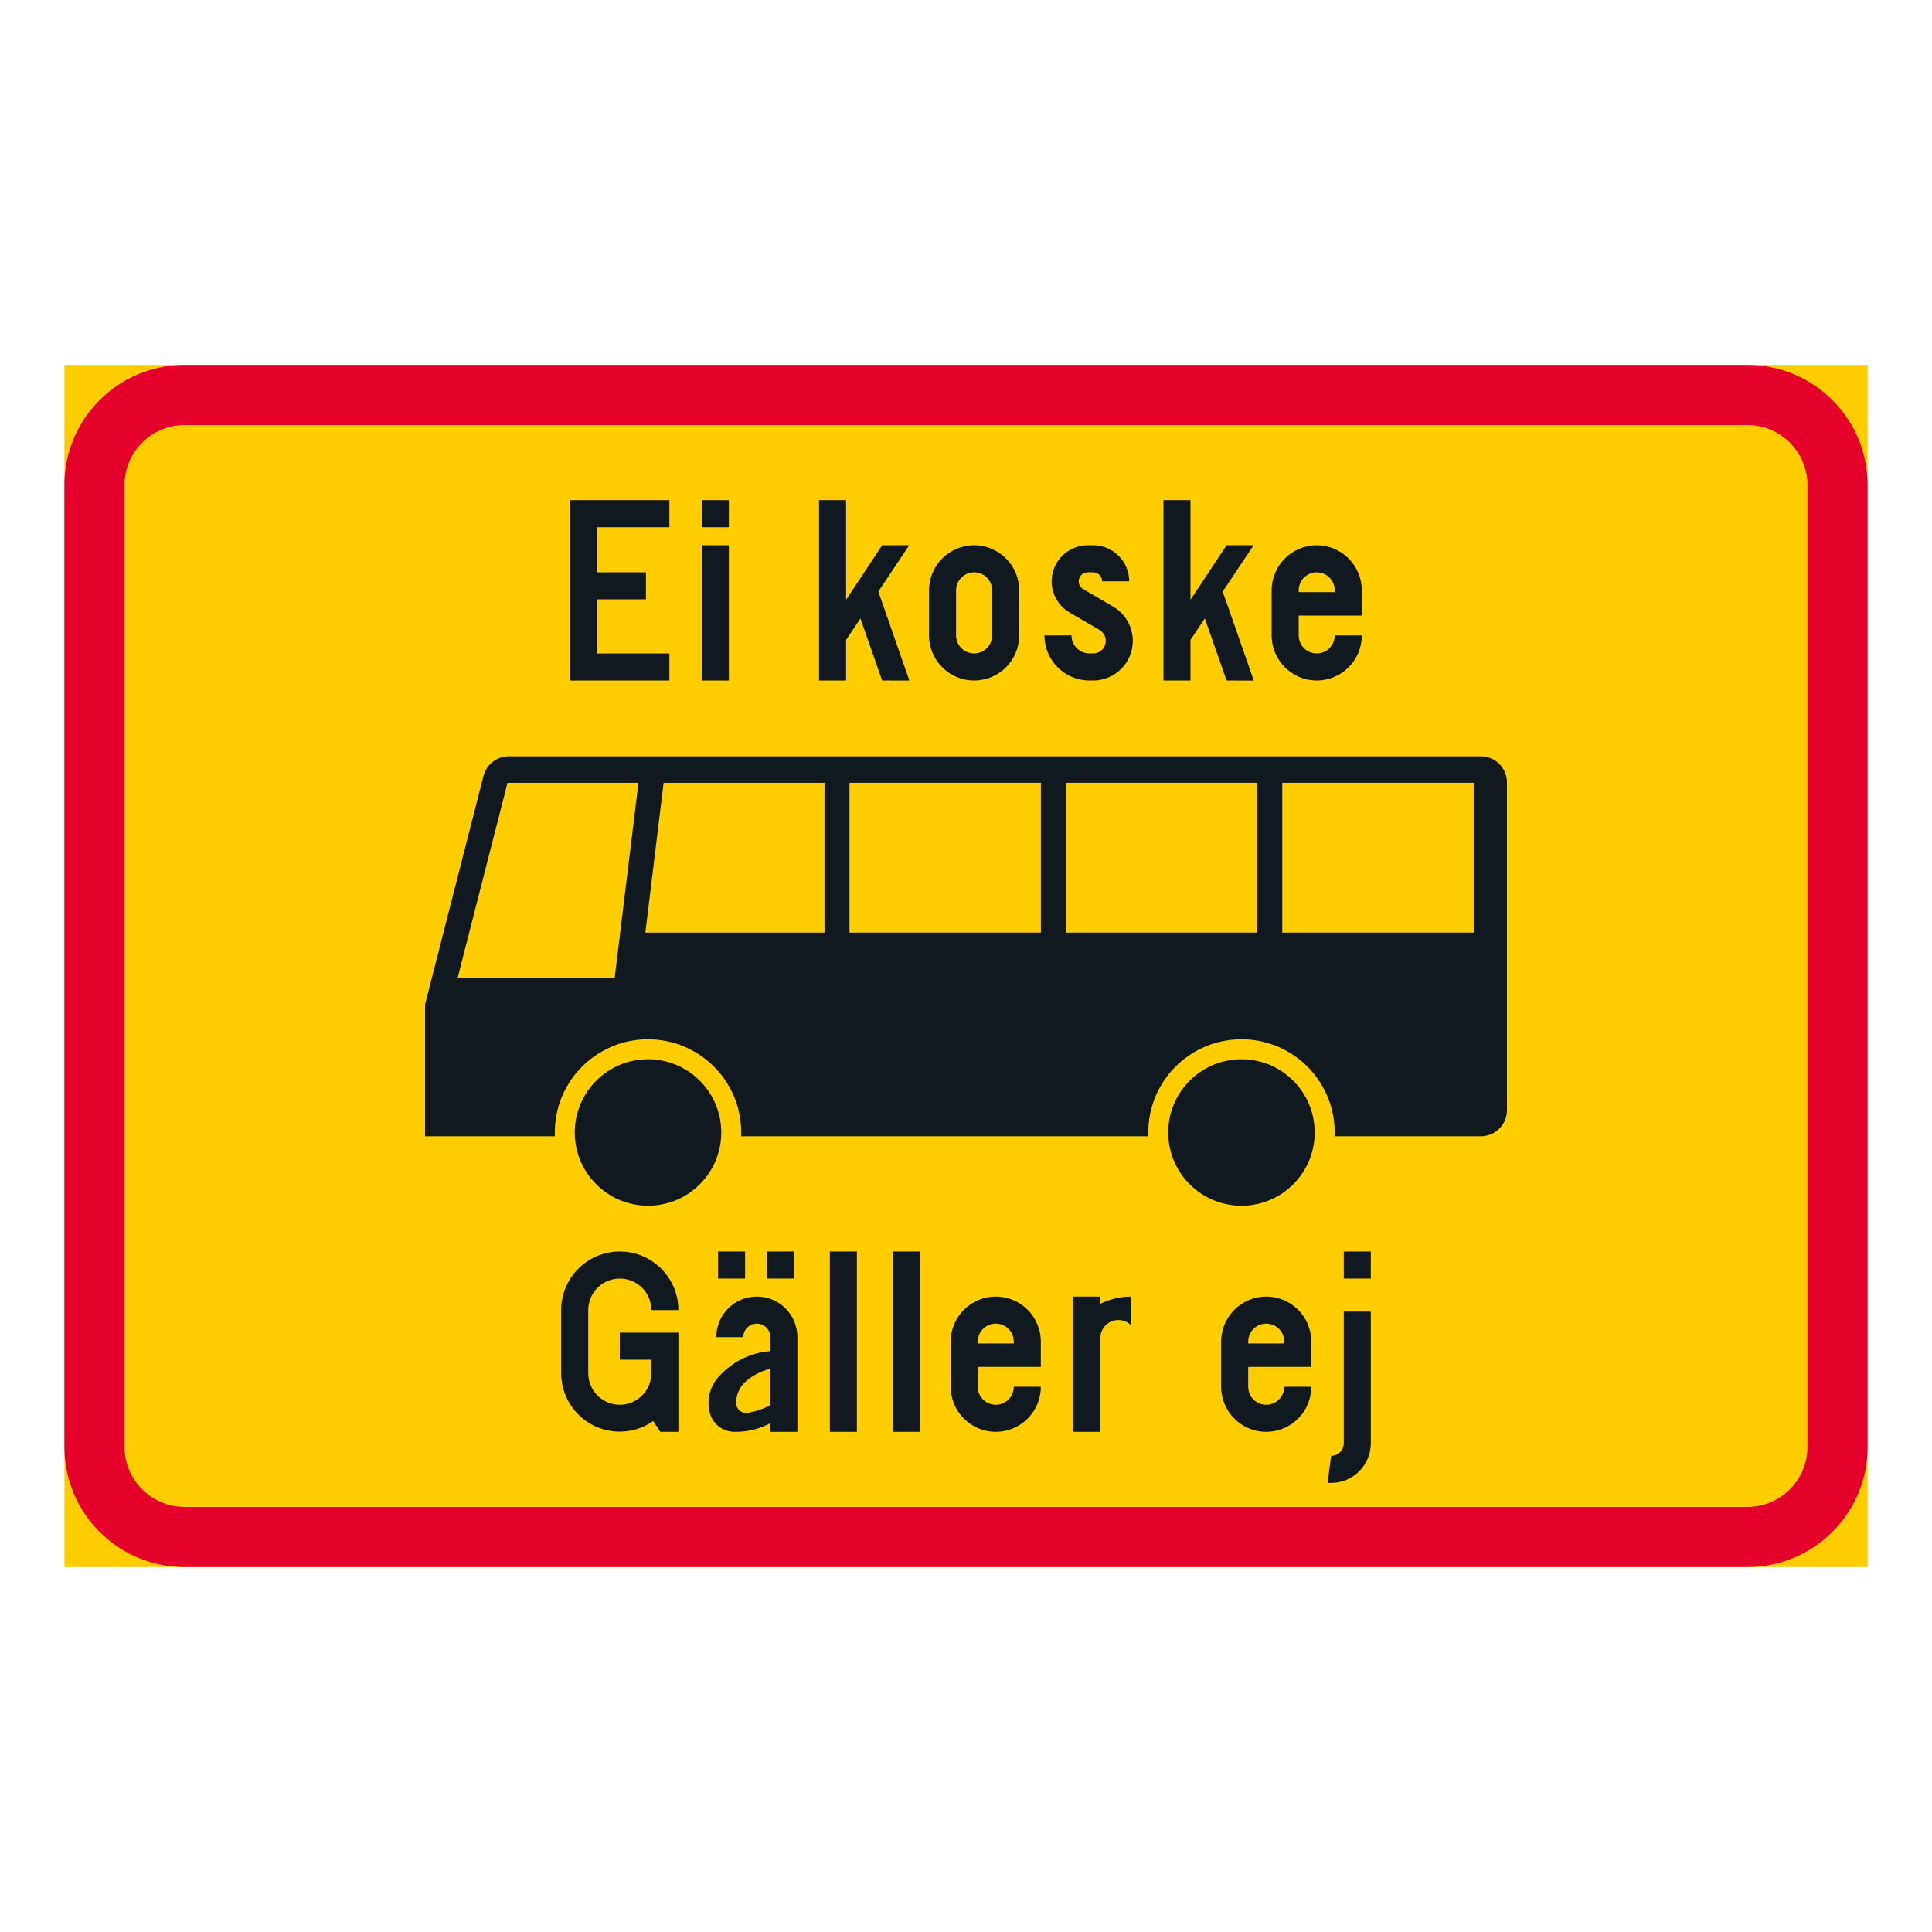<?xml version="1.0" encoding="iso-8859-1"?>
<!-- Generator: Adobe Illustrator 16.0.0, SVG Export Plug-In . SVG Version: 6.00 Build 0)  -->
<!DOCTYPE svg PUBLIC "-//W3C//DTD SVG 1.1//EN" "http://www.w3.org/Graphics/SVG/1.1/DTD/svg11.dtd">
<svg version="1.1" id="Layer_1" xmlns="http://www.w3.org/2000/svg" xmlns:xlink="http://www.w3.org/1999/xlink" x="0px" y="0px"
	 width="425.197px" height="425.196px" viewBox="0 0 425.197 425.196" style="enable-background:new 0 0 425.197 425.196;"
	 xml:space="preserve">
<g id="LWPOLYLINE_33_">
	<rect x="14.174" y="80.313" style="fill:#FFCD00;" width="396.849" height="264.569"/>
</g>
<g id="LWPOLYLINE_36_">
	<path style="fill:#E4002B;" d="M40.627,344.883h343.941c14.608,0,26.454-11.846,26.454-26.459V106.771
		c0-14.612-11.846-26.458-26.454-26.458H40.627c-14.608,0-26.453,11.846-26.453,26.458v211.652
		C14.174,333.037,26.019,344.883,40.627,344.883z"/>
</g>
<g id="LWPOLYLINE_35_">
	<path style="fill:#FFCD00;" d="M40.627,331.651h343.941c7.305,0,13.223-5.919,13.223-13.228V106.771
		c0-7.304-5.918-13.23-13.223-13.23H40.627c-7.304,0-13.227,5.927-13.227,13.23v211.652
		C27.401,325.732,33.324,331.651,40.627,331.651z"/>
</g>
<g id="LWPOLYLINE_59_">
	<polygon style="fill:#101820;" points="125.488,149.763 147.318,149.763 147.318,143.813 131.442,143.813 131.442,131.903 
		142.157,131.903 142.157,125.953 131.442,125.953 131.442,116.032 147.318,116.032 147.318,110.077 125.488,110.077 	"/>
</g>
<g id="LWPOLYLINE_60_">
	<rect x="154.458" y="119.999" style="fill:#101820;" width="5.955" height="29.764"/>
</g>
<g id="LWPOLYLINE_61_">
	<rect x="154.458" y="110.077" style="fill:#101820;" width="5.955" height="5.955"/>
</g>
<g id="LWPOLYLINE_62_">
	<polygon style="fill:#101820;" points="186.209,149.763 180.255,149.763 180.255,110.077 186.209,110.077 186.209,132.004 
		194.143,119.999 200.097,119.999 193.304,130.189 200.138,149.771 194.143,149.763 189.365,136.098 186.209,140.835 	"/>
</g>
<g id="LWPOLYLINE_63_">
	<path style="fill:#101820;" d="M204.46,139.841c0,5.48,4.446,9.922,9.922,9.922c5.48,0,9.921-4.441,9.921-9.922v-9.921
		c0-5.476-4.44-9.921-9.921-9.921c-5.476,0-9.922,4.445-9.922,9.921V139.841z"/>
</g>
<g id="LWPOLYLINE_65_">
	<path style="fill:#101820;" d="M229.862,139.841c0,5.48,4.44,9.922,9.921,9.922h0.791c4.824,0,8.736-3.907,8.736-8.731
		c0-3.104-1.651-5.978-4.341-7.541l-6.582-3.839c-0.61-0.356-0.984-1.008-0.984-1.715c0-1.094,0.889-1.983,1.983-1.983h1.188
		c1.095,0,1.988,0.89,1.988,1.983h5.954c0-4.386-3.556-7.938-7.942-7.938h-1.188c-4.382,0-7.938,3.552-7.938,7.938
		c0,2.827,1.501,5.435,3.939,6.857l6.591,3.839c0.848,0.497,1.377,1.414,1.377,2.398c0,1.536-1.24,2.781-2.781,2.781h-0.791
		c-2.193,0-3.967-1.778-3.967-3.972H229.862z"/>
</g>
<g id="LWPOLYLINE_66_">
	<polygon style="fill:#101820;" points="262.003,149.763 256.057,149.763 256.057,110.077 262.003,110.077 262.003,132.004 
		269.946,119.999 275.9,119.999 269.097,130.189 275.937,149.771 269.946,149.763 265.158,136.098 262.003,140.835 	"/>
</g>
<g id="LWPOLYLINE_67_">
	<path style="fill:#101820;" d="M293.754,139.841h5.955c0,5.48-4.441,9.922-9.922,9.922c-5.479,0-9.921-4.441-9.921-9.922v-9.921
		c0-5.476,4.441-9.921,9.921-9.921c5.48,0,9.922,4.445,9.922,9.921v5.558h-13.888v4.363c0,2.193,1.769,3.972,3.966,3.972
		C291.976,143.813,293.754,142.034,293.754,139.841z"/>
</g>
<g id="CIRCLE_2_">
	<path style="fill:#101820;" d="M158.735,249.24c0-8.9-7.218-16.118-16.118-16.118c-8.904,0-16.122,7.218-16.122,16.118
		c0,8.904,7.218,16.117,16.122,16.117C151.517,265.357,158.735,258.145,158.735,249.24L158.735,249.24z"/>
</g>
<g id="LWPOLYLINE_69_">
	<path style="fill:#101820;" d="M293.727,250.074h32.181c3.173,0,5.745-2.567,5.745-5.74v-72.139c0-3.174-2.572-5.741-5.745-5.741
		H111.973c-2.621,0-4.915,1.774-5.563,4.313l-12.866,50.3v29.007h28.573c-0.022-0.557-0.022-1.112,0-1.669
		c0.461-11.321,10.013-20.125,21.334-19.66c11.321,0.461,20.12,10.013,19.66,21.329h89.617c-0.027-0.557-0.027-1.112,0-1.669
		c0.465-11.321,10.013-20.125,21.338-19.66C285.383,229.206,294.183,238.758,293.727,250.074z"/>
</g>
<g id="ELLIPSE_2_">
	<path style="fill:#101820;" d="M289.341,249.24c0-8.9-7.213-16.118-16.113-16.118c-8.899,0-16.122,7.218-16.122,16.118
		c0,8.904,7.223,16.117,16.122,16.117C282.128,265.357,289.341,258.145,289.341,249.24"/>
</g>
<g id="LWPOLYLINE_75_">
	<path style="fill:#101820;" d="M145.33,315.119h3.972v-21.831h-12.898v5.955h6.943v2.781v0.195c0,3.835-3.109,6.944-6.943,6.944
		c-3.835,0-6.944-3.109-6.944-6.944v-13.893c0-3.829,3.109-6.938,6.944-6.938c3.834,0,6.943,3.109,6.943,6.938h5.955
		c0-7.121-5.776-12.894-12.898-12.894s-12.898,5.772-12.898,12.894v13.893c0.004,7.108,5.771,12.862,12.88,12.858
		c2.636-0.005,5.207-0.816,7.368-2.33L145.33,315.119z"/>
</g>
<g id="LWPOLYLINE_76_">
	<rect x="168.747" y="275.434" style="fill:#101820;" width="5.95" height="5.955"/>
</g>
<g id="LWPOLYLINE_77_">
	<rect x="158.033" y="275.434" style="fill:#101820;" width="5.95" height="5.955"/>
</g>
<g id="LWPOLYLINE_78_">
	<path style="fill:#101820;" d="M175.491,315.119h-5.95v-1.906c-2.39,1.29-5.075,1.947-7.792,1.906
		c-2.439,0.063-4.642-1.478-5.417-3.794c-0.967-3.046-0.15-6.374,2.111-8.626c2.896-3.114,6.857-5.016,11.098-5.335v-3.082
		c0-1.642-1.331-2.973-2.978-2.973c-1.642,0-2.978,1.331-2.978,2.973h-5.949c0-4.934,3.993-8.928,8.927-8.928
		s8.928,3.994,8.928,8.928V315.119z"/>
</g>
<g id="LWPOLYLINE_80_">
	<rect x="182.635" y="275.434" style="fill:#101820;" width="5.954" height="39.686"/>
</g>
<g id="LWPOLYLINE_81_">
	<rect x="196.528" y="275.434" style="fill:#101820;" width="5.949" height="39.686"/>
</g>
<g id="LWPOLYLINE_82_">
	<path style="fill:#101820;" d="M223.114,305.197h5.954c0,5.48-4.44,9.922-9.921,9.922s-9.922-4.441-9.922-9.922v-9.921
		c0-5.48,4.441-9.922,9.922-9.922s9.921,4.441,9.921,9.922v5.553h-13.893v4.368c0,2.188,1.778,3.967,3.972,3.967
		S223.114,307.386,223.114,305.197z"/>
</g>
<g id="LWPOLYLINE_84_">
	<path style="fill:#101820;" d="M242.161,294.482v20.637h-5.948v-29.765h5.948v1.592c2.097-1.044,4.404-1.592,6.748-1.592v6.292
		c-1.56-1.531-4.076-1.509-5.608,0.055C242.571,292.444,242.161,293.443,242.161,294.482z"/>
</g>
<g id="LWPOLYLINE_85_">
	<path style="fill:#101820;" d="M282.639,305.197h5.954c0,5.48-4.44,9.922-9.921,9.922s-9.922-4.441-9.922-9.922v-9.921
		c0-5.48,4.441-9.922,9.922-9.922s9.921,4.441,9.921,9.922v5.553h-13.888v4.368c0,2.188,1.778,3.967,3.967,3.967
		C280.87,309.164,282.639,307.386,282.639,305.197z"/>
</g>
<g id="LWPOLYLINE_87_">
	<path style="fill:#101820;" d="M301.688,288.66v28.971c0,4.819-3.902,8.731-8.727,8.731h-0.793l0.793-5.955
		c1.532,0,2.781-1.24,2.781-2.776V288.66H301.688z"/>
</g>
<g id="LWPOLYLINE_88_">
	<rect x="295.743" y="275.434" style="fill:#101820;" width="5.945" height="5.955"/>
</g>
<g id="LWPOLYLINE_64_">
	<path style="fill:#FFCD00;" d="M210.416,139.841c0,2.193,1.778,3.972,3.967,3.972c2.193,0,3.971-1.778,3.971-3.972v-9.921
		c0-2.193-1.777-3.967-3.971-3.967c-2.188,0-3.967,1.773-3.967,3.967V139.841z"/>
</g>
<g id="LWPOLYLINE_68_">
	<path style="fill:#FFCD00;" d="M285.822,130.316h7.933v-0.396c0-2.193-1.778-3.967-3.967-3.967c-2.197,0-3.966,1.773-3.966,3.967
		V130.316z"/>
</g>
<g id="LWPOLYLINE_70_">
	<polygon style="fill:#FFCD00;" points="100.708,215.231 135.272,215.231 140.515,172.277 111.695,172.277 	"/>
</g>
<g id="LWPOLYLINE_71_">
	<polygon style="fill:#FFCD00;" points="142.029,205.246 181.458,205.246 181.458,172.277 146.05,172.277 	"/>
</g>
<g id="LWPOLYLINE_72_">
	<rect x="186.958" y="172.277" style="fill:#FFCD00;" width="42.124" height="32.969"/>
</g>
<g id="LWPOLYLINE_73_">
	<rect x="234.576" y="172.277" style="fill:#FFCD00;" width="42.127" height="32.969"/>
</g>
<g id="LWPOLYLINE_74_">
	<rect x="282.202" y="172.277" style="fill:#FFCD00;" width="42.128" height="32.969"/>
</g>
<g id="LWPOLYLINE_79_">
	<path style="fill:#FFCD00;" d="M169.541,301.249c-1.988,0.474-3.83,1.418-5.38,2.749c-1.391,1.223-2.18,2.991-2.157,4.842
		c0.027,1.204,1.026,2.157,2.229,2.135c0.101-0.005,0.201-0.014,0.297-0.027c1.755-0.283,3.446-0.862,5.011-1.701V301.249z"/>
</g>
<g id="LWPOLYLINE_83_">
	<path style="fill:#FFCD00;" d="M215.175,295.673h7.938v-0.396c0-2.193-1.773-3.967-3.967-3.967s-3.972,1.773-3.972,3.967V295.673z"
		/>
</g>
<g id="LWPOLYLINE_86_">
	<path style="fill:#FFCD00;" d="M274.706,295.673h7.934v-0.396c0-2.193-1.77-3.967-3.967-3.967c-2.188,0-3.967,1.773-3.967,3.967
		V295.673z"/>
</g>
</svg>
